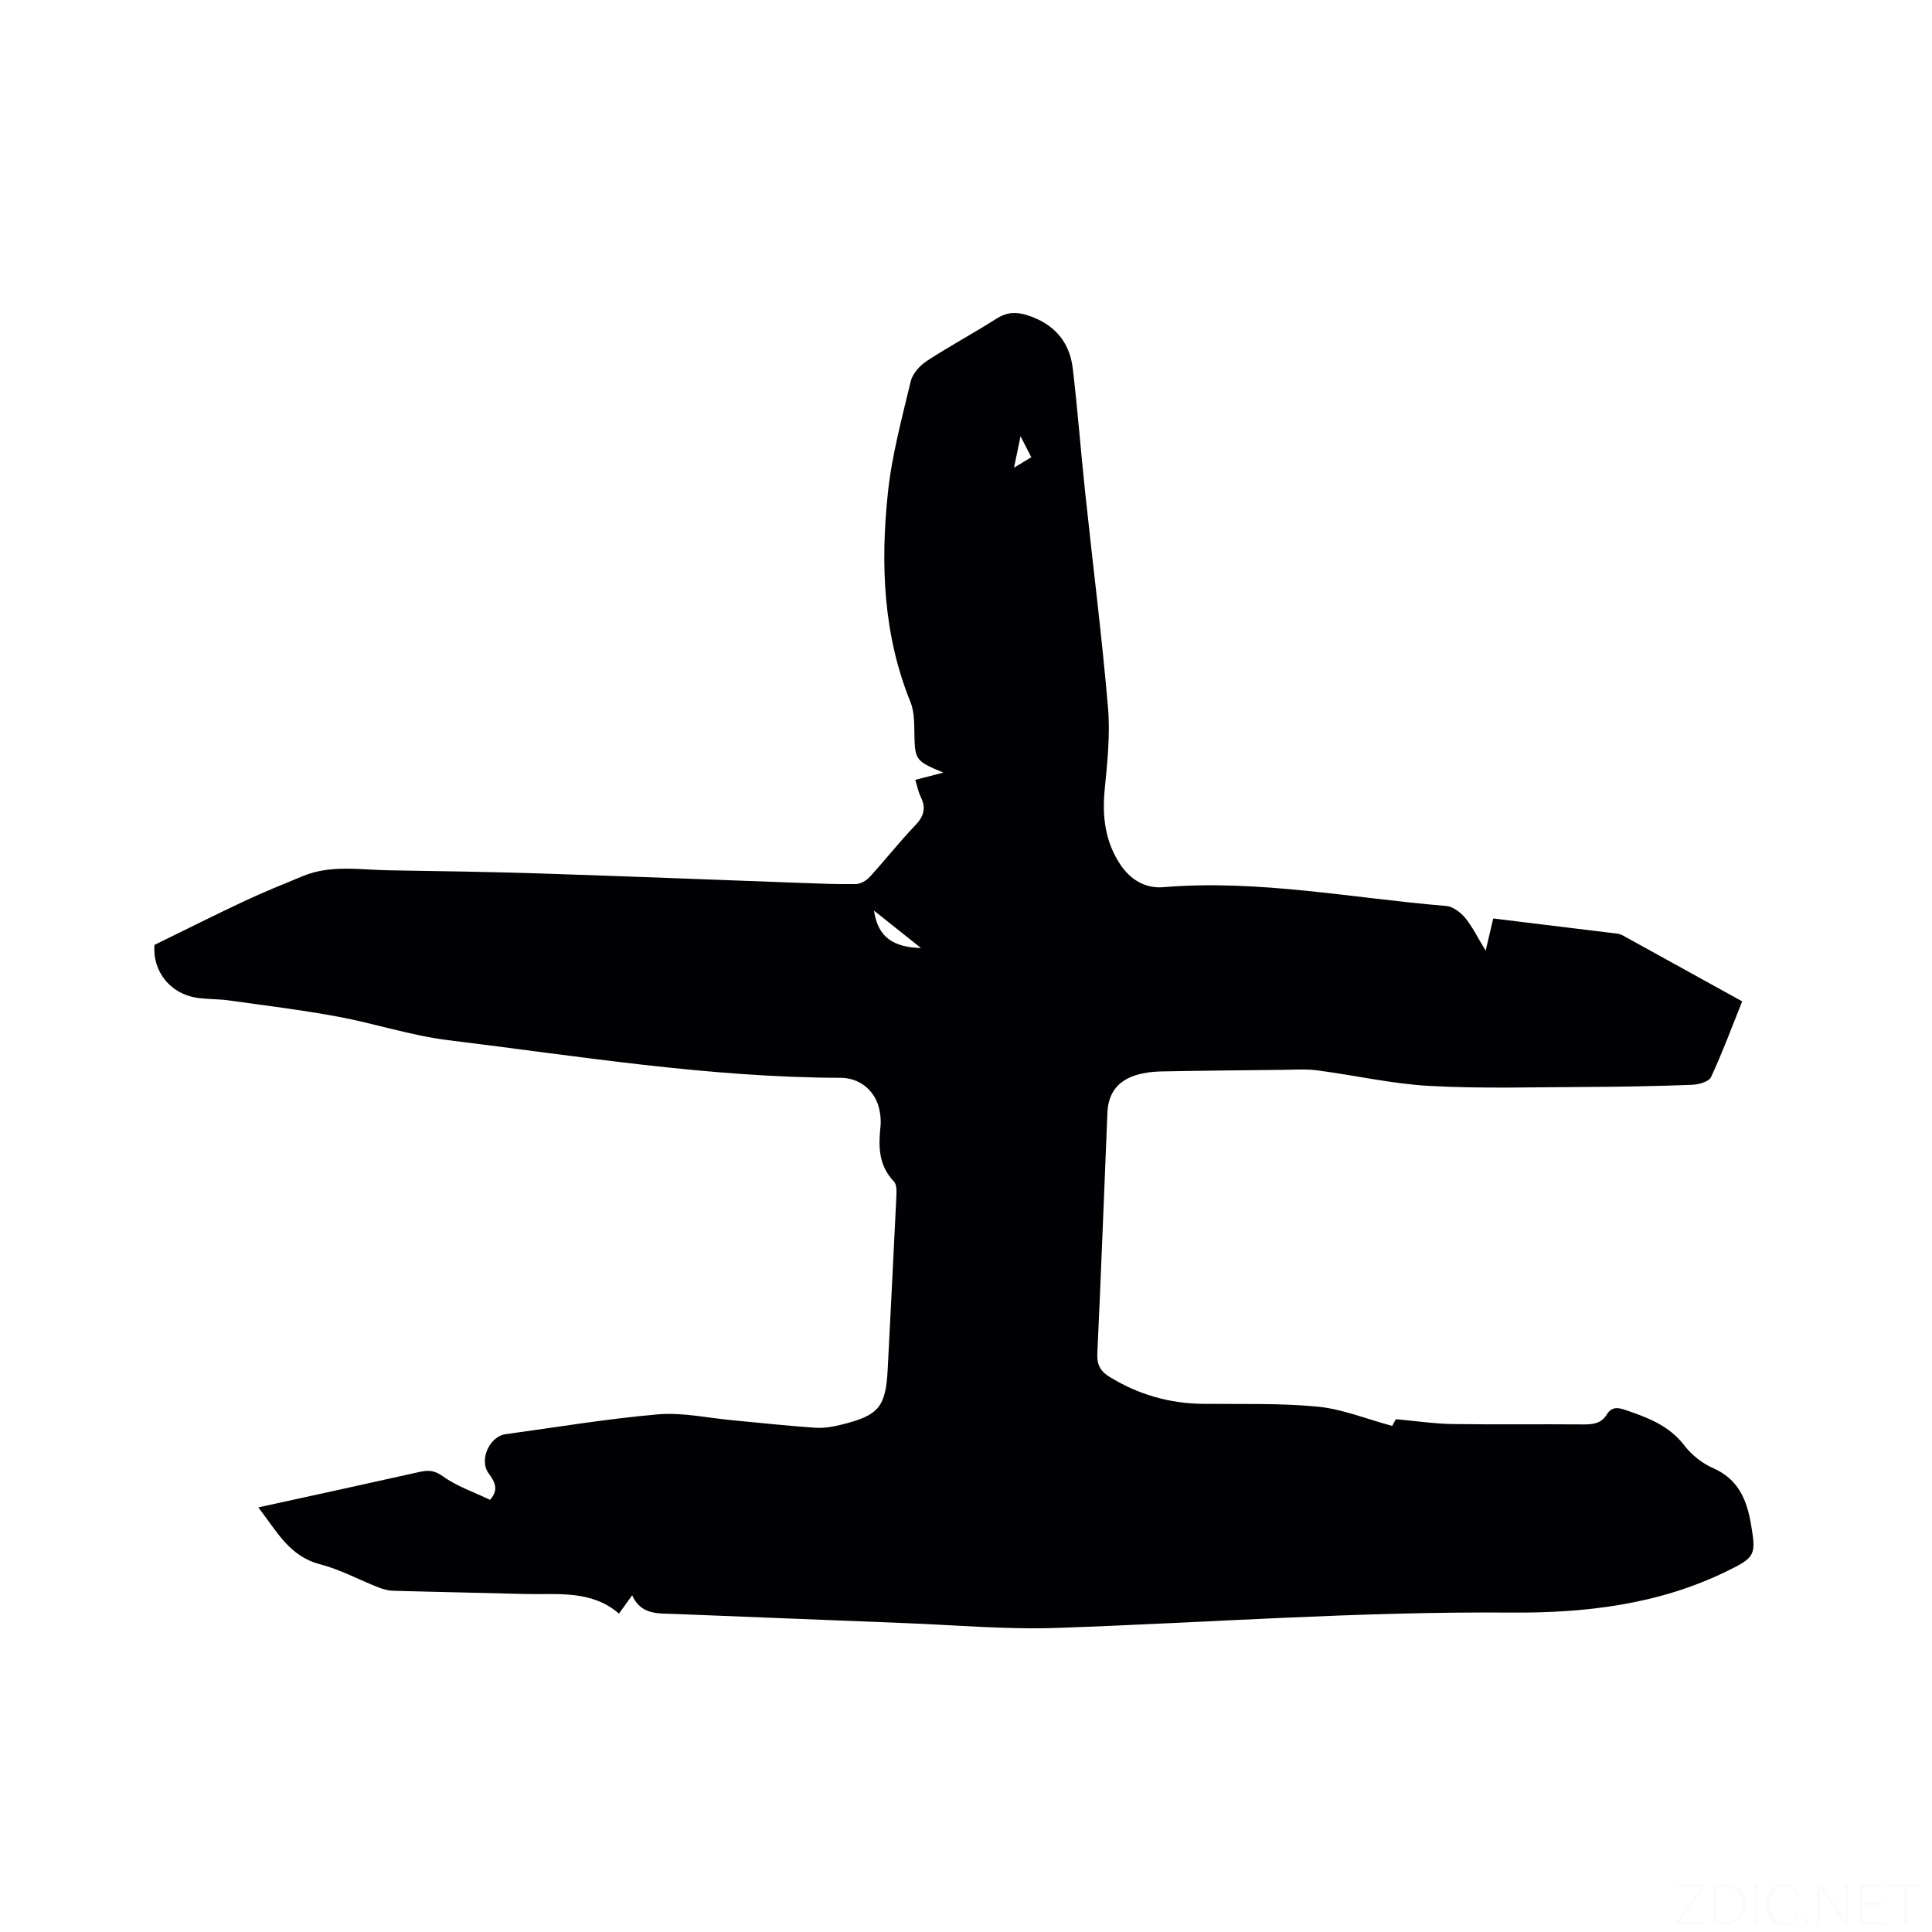 <svg viewBox="0 0 400 400" xmlns="http://www.w3.org/2000/svg"><rect width="400" height="400" fill="white" /><g fill="#fafbfc"><path d="m346.9 398 5.4-7.3h-5.2v-.6h5.9v.6l-5.4 7.2h5.5l-.1.6h-6.2v-.5z"/><path d="m354.7 390.1h2.8c2.3 0 3.9 1.6 3.9 4.1s-1.6 4.3-3.9 4.3h-2.8zm.6 7.8h2c2.2 0 3.3-1.6 3.3-3.6 0-1.8-1-3.6-3.3-3.6h-2z"/><path d="m363.9 390.1v8.4h-.6v-8.4z"/><path d="m372.5 396.3c-.4 1.3-1.4 2.3-3.2 2.3-2.4 0-3.7-1.9-3.7-4.3 0-2.3 1.2-4.3 3.7-4.3 1.8 0 2.9 1 3.2 2.4h-.6c-.4-1.1-1.1-1.8-2.5-1.8-2.1 0-3 1.9-3 3.7s.9 3.7 3 3.7c1.4 0 2.1-.7 2.5-1.7z"/><path d="m373.8 398.5v-1.5h.6v1.5z"/><path d="m376.2 398.5v-8.4h1c1.3 2 4.4 6.7 4.9 7.6-.1-1.2-.1-2.4-.1-3.8v-3.8h.7v8.4h-.9c-1.2-1.9-4.4-6.8-5-7.7.1 1.1 0 2.3 0 3.9v3.9h-.6z"/><path d="m390 394.4h-4.3v3.5h4.7l-.1.6h-5.2v-8.4h5.1v.6h-4.5v3.1h4.3z"/><path d="m394.2 390.7h-2.8v-.6h6.3v.6h-2.8v7.8h-.7z"/></g><path d="m130.88 330.29c-1.02 1.42-1.75 2.43-2.73 3.79-5.77-4.97-12.73-3.88-19.43-4.06-9.11-.25-18.22-.41-27.33-.67-1.02-.03-2.09-.32-3.05-.7-4.04-1.59-7.93-3.71-12.09-4.79-6.36-1.65-8.95-6.84-12.77-11.77 6.04-1.32 11.6-2.53 17.15-3.75 5.38-1.18 10.75-2.37 16.13-3.57 1.74-.39 3.07-.45 4.85.83 2.95 2.12 6.55 3.34 9.84 4.92 1.91-2.11.98-3.76-.3-5.5-2-2.73.17-7.63 3.55-8.09 10.5-1.43 20.97-3.19 31.51-4.1 5.09-.44 10.32.75 15.48 1.22 5.69.52 11.38 1.17 17.08 1.55 1.86.12 3.82-.23 5.65-.69 7.57-1.9 8.97-3.68 9.37-11.44.61-11.96 1.23-23.93 1.8-35.9.05-1 .06-2.36-.52-2.96-3.15-3.28-3.22-7.17-2.78-11.29.14-1.33.01-2.77-.34-4.07-1-3.66-4.1-6.09-7.89-6.1-27.32-.07-54.24-4.48-81.24-7.79-7.74-.95-15.27-3.47-22.96-4.89-7.46-1.38-15.01-2.3-22.53-3.35-1.99-.28-4.02-.23-6.02-.46-6-.68-9.79-5.53-9.32-11.03 6.4-3.13 12.42-6.16 18.51-9.02 4.02-1.88 8.14-3.55 12.24-5.24 5.83-2.4 11.91-1.26 17.91-1.18 10.48.16 20.95.32 31.43.66 17.78.57 35.55 1.29 53.32 1.93 3.92.14 7.84.32 11.76.26.98-.02 2.19-.7 2.89-1.46 3.22-3.52 6.17-7.29 9.47-10.73 1.79-1.87 2.24-3.59 1.1-5.88-.5-1.01-.71-2.17-1.12-3.51 1.98-.51 3.77-.97 5.81-1.5-5.97-2.51-5.91-2.51-6.01-9.01-.03-1.87-.11-3.89-.79-5.58-5.67-13.96-6.22-28.53-4.7-43.17.81-7.84 2.91-15.56 4.75-23.27.38-1.59 1.89-3.25 3.33-4.2 4.7-3.07 9.66-5.72 14.39-8.74 2.08-1.33 3.98-1.48 6.28-.77 5.54 1.73 8.88 5.39 9.55 11.09 1.01 8.52 1.65 17.08 2.56 25.61 1.57 14.86 3.46 29.69 4.73 44.57.48 5.62-.14 11.39-.69 17.04-.54 5.58.12 10.79 3.26 15.49 2.08 3.12 5.17 4.97 8.89 4.66 19.72-1.64 39.07 2.28 58.56 3.89 1.39.11 2.97 1.32 3.92 2.46 1.52 1.85 2.59 4.08 4.25 6.8.62-2.62 1.07-4.57 1.57-6.67 8.68 1.06 17.18 2.09 25.68 3.14.41.05.83.2 1.19.4 8.15 4.49 16.29 8.99 24.67 13.62-2.16 5.38-4.1 10.63-6.45 15.68-.45.96-2.56 1.55-3.93 1.6-7.31.28-14.62.41-21.93.44-10.8.04-21.62.38-32.39-.21-7.79-.42-15.5-2.21-23.27-3.22-2.39-.31-4.86-.13-7.29-.11-8.35.09-16.71.17-25.06.33-1.67.03-3.4.24-5 .71-3.94 1.16-5.93 3.79-6.1 7.79-.69 16.63-1.31 33.27-2.09 49.89-.11 2.33.62 3.68 2.55 4.86 5.94 3.64 12.32 5.49 19.28 5.57 7.93.09 15.9-.18 23.77.58 5.16.5 10.17 2.57 15.45 3.99.27-.49.71-1.31.76-1.39 4.18.37 7.93.94 11.69 1 9.01.14 18.03 0 27.04.08 2.02.02 3.79-.16 4.94-2.05.95-1.56 2.16-1.52 3.78-.97 4.62 1.58 9.07 3.2 12.26 7.36 1.5 1.95 3.68 3.71 5.93 4.69 5.16 2.25 6.97 6.4 7.85 11.46 1.15 6.6.93 7.02-4.98 9.91-14.18 6.93-29.38 8.68-44.85 8.56-31.28-.26-62.46 2.08-93.69 3.17-10.56.37-21.16-.59-31.74-1-15.88-.61-31.76-1.28-47.64-1.89-3.38-.12-6.88.21-8.71-3.86zm59.8-134.01c-3.55-2.82-6.51-5.19-9.73-7.75.81 5.64 4.17 7.59 9.73 7.75zm22.84-101.62c-.72-1.4-1.28-2.49-2.23-4.34-.52 2.48-.87 4.21-1.35 6.51 1.47-.89 2.35-1.42 3.58-2.17z" fill="#010104"/></svg>